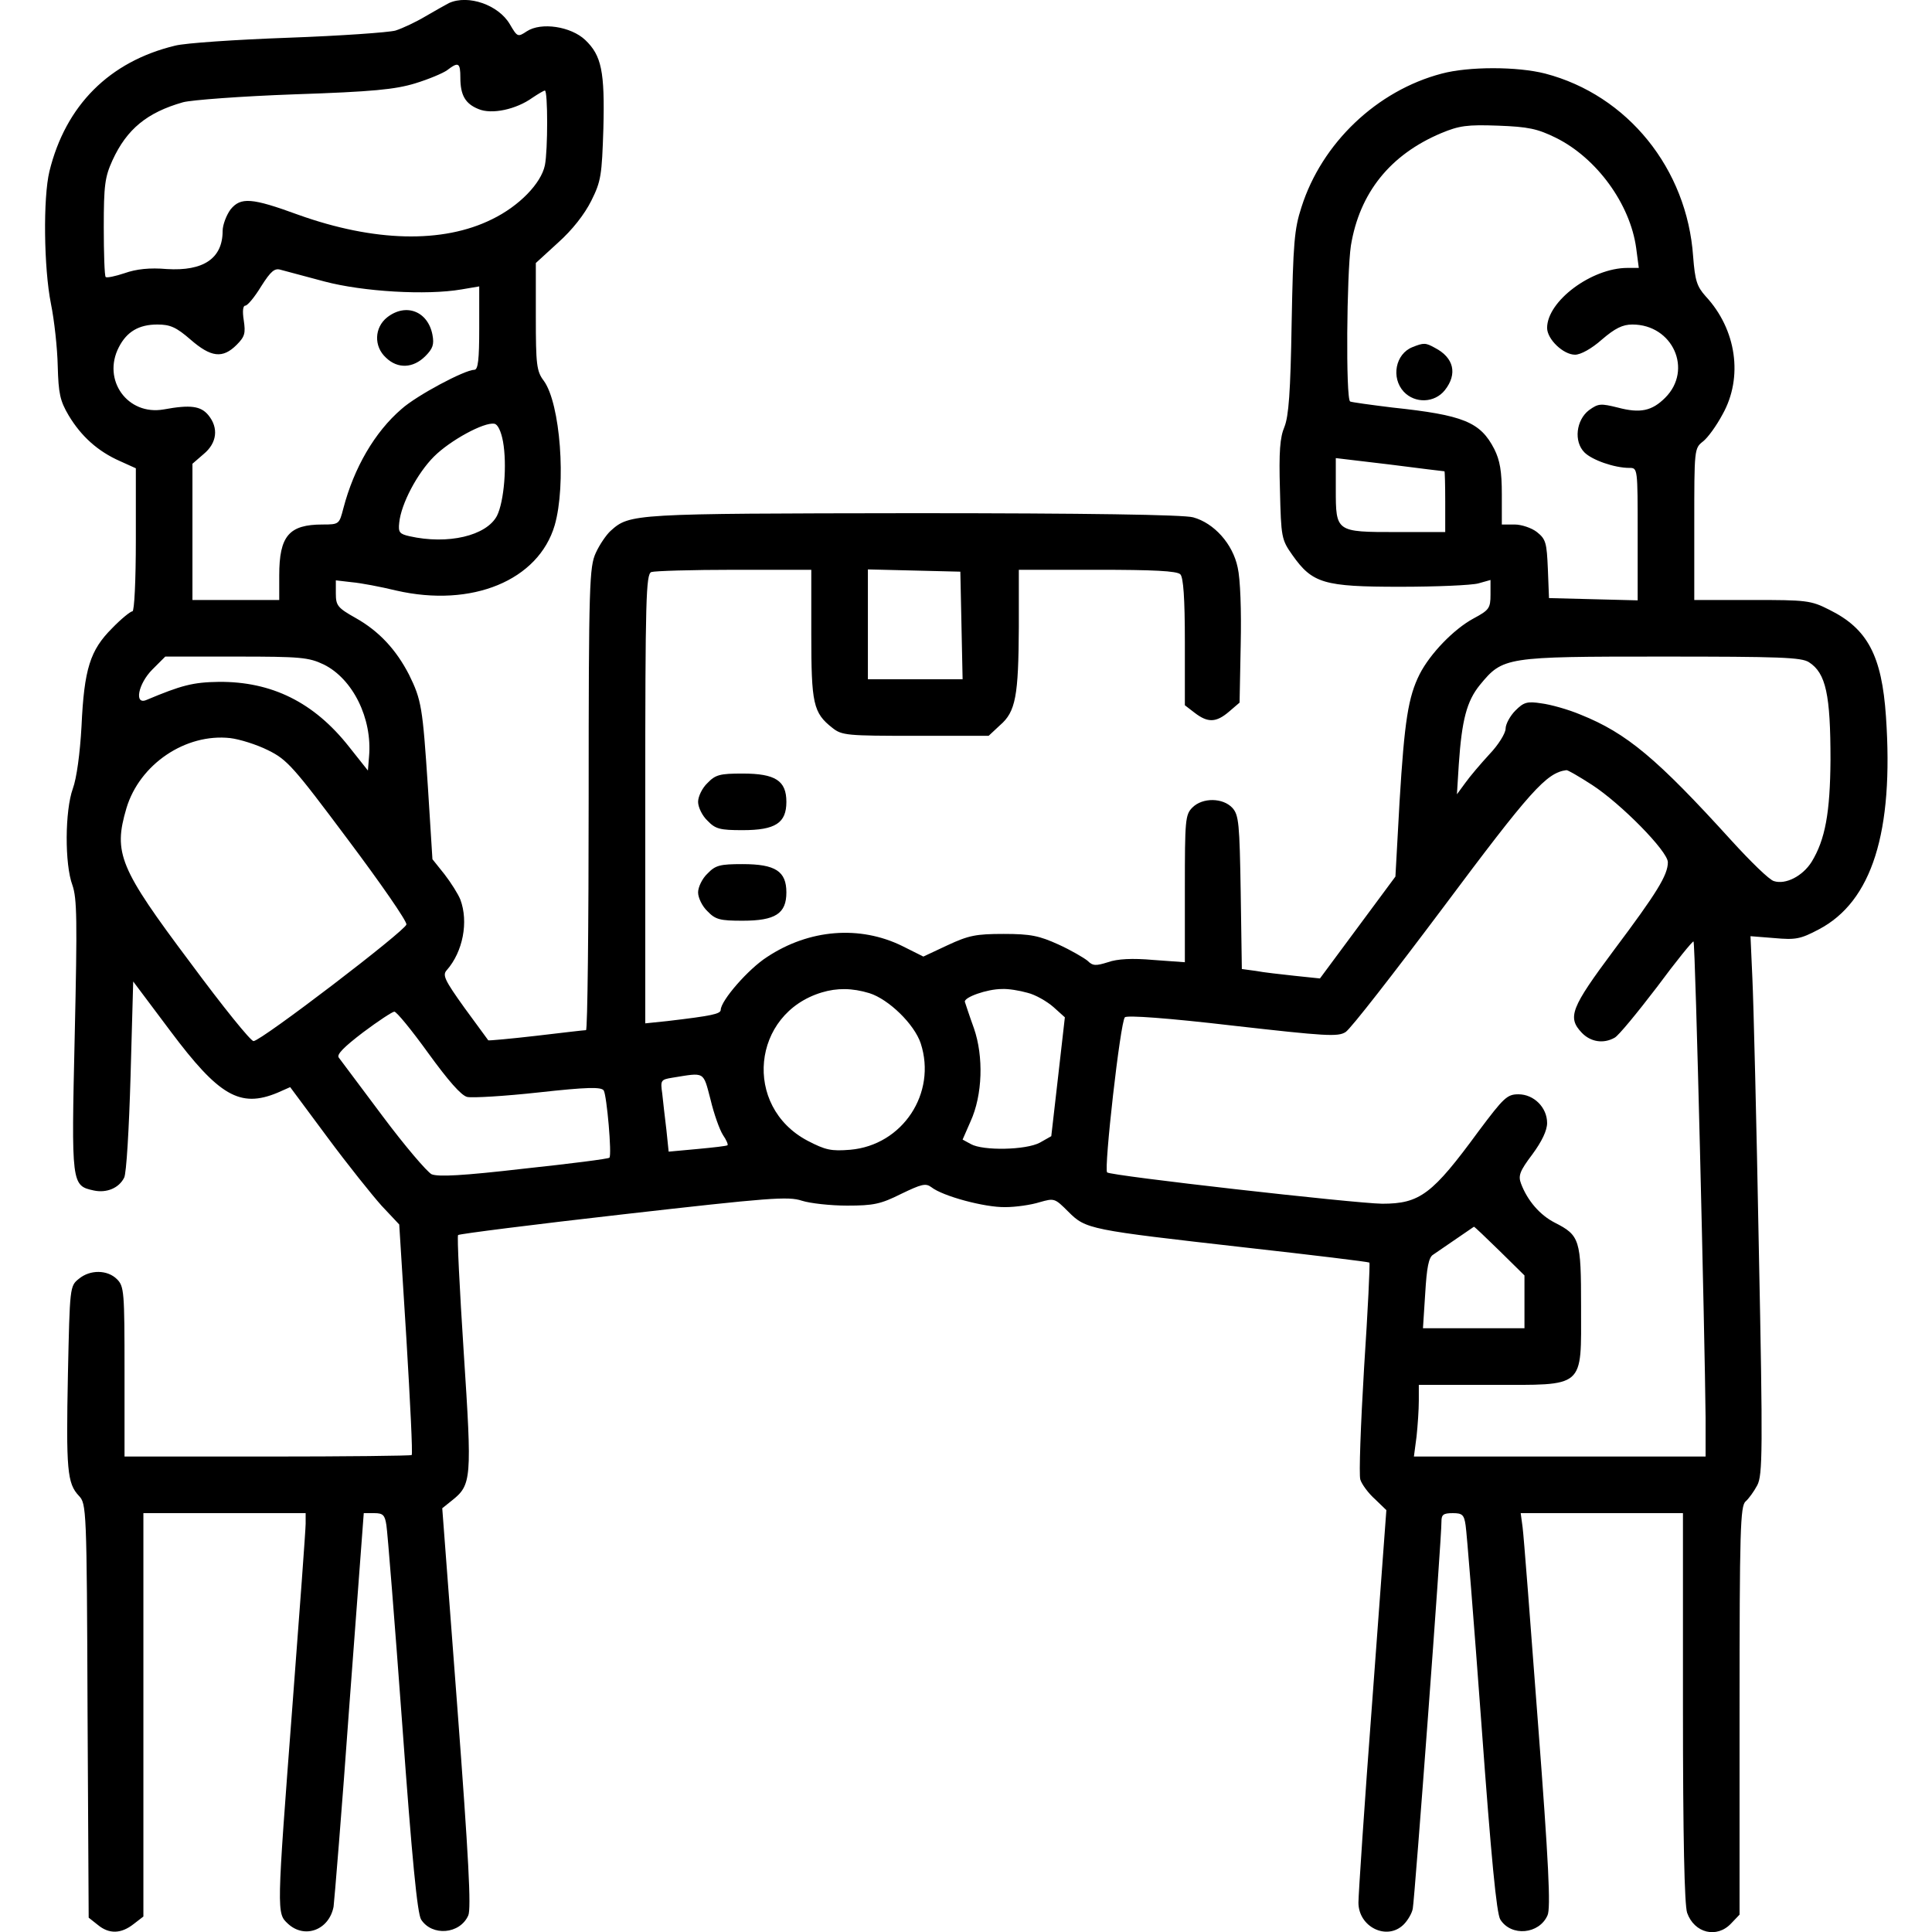 <?xml version="1.0" standalone="no"?>
<!DOCTYPE svg PUBLIC "-//W3C//DTD SVG 20010904//EN"
 "http://www.w3.org/TR/2001/REC-SVG-20010904/DTD/svg10.dtd">
<svg version="1.0" xmlns="http://www.w3.org/2000/svg"
 width="512pt" height="512pt" viewBox="0 0 512 512"
 preserveAspectRatio="xMidYMid meet">

<g transform="translate(0,512) scale(0.1,-0.1)"
fill="#000000" stroke="none">
<path d="M1190 5112 c-8 -4 -36 -20 -62 -35 -25 -15 -61 -32 -80 -38 -18 -5
-146 -14 -284 -19 -138 -5 -273 -14 -300 -21 -174 -42 -290 -158 -333 -333
-17 -70 -15 -256 4 -351 9 -44 17 -118 18 -165 2 -73 6 -92 29 -131 33 -55 77
-95 136 -121 l42 -19 0 -189 c0 -109 -4 -190 -9 -190 -5 0 -30 -20 -54 -45
-58 -58 -74 -107 -81 -260 -4 -72 -13 -138 -23 -165 -21 -58 -22 -200 -1 -256
12 -35 13 -91 6 -399 -9 -395 -9 -397 51 -410 33 -7 66 6 80 34 6 10 13 131
17 269 l7 251 99 -132 c128 -171 184 -204 283 -163 l34 15 98 -132 c54 -73
119 -154 144 -182 l47 -50 19 -303 c10 -167 17 -305 14 -308 -2 -2 -175 -4
-383 -4 l-378 0 0 225 c0 212 -1 226 -20 245 -25 25 -71 26 -101 1 -24 -19
-24 -22 -29 -253 -5 -253 -2 -289 29 -322 20 -21 21 -32 23 -570 l3 -548 24
-19 c30 -25 62 -24 95 2 l26 20 0 535 0 534 215 0 215 0 0 -28 c0 -15 -16
-233 -35 -482 -42 -552 -42 -550 -12 -578 44 -41 109 -17 121 45 2 15 22 256
42 536 l38 507 28 0 c23 0 28 -5 32 -32 3 -18 22 -256 42 -528 26 -359 40
-501 50 -517 29 -45 103 -39 125 11 8 18 1 153 -29 551 l-40 528 25 20 c53 42
54 56 32 392 -11 169 -18 310 -15 312 3 3 200 28 438 55 387 44 437 48 473 36
22 -7 76 -13 120 -13 70 0 89 4 143 31 54 26 65 29 80 18 30 -24 142 -54 196
-53 28 0 69 6 91 13 39 11 40 11 76 -25 47 -47 55 -48 469 -95 179 -20 327
-38 329 -40 2 -2 -4 -127 -14 -278 -9 -151 -14 -285 -10 -297 4 -13 22 -37 39
-52 l30 -29 -37 -501 c-21 -276 -37 -519 -37 -539 0 -65 76 -102 120 -58 11
11 22 30 24 42 5 25 77 988 76 1026 0 18 5 22 30 22 25 0 30 -4 34 -32 3 -18
22 -256 42 -528 26 -356 40 -501 50 -517 29 -46 103 -39 125 11 9 18 3 141
-25 507 -20 266 -38 501 -41 522 l-5 37 215 0 215 0 0 -514 c0 -349 4 -523 11
-545 19 -54 79 -69 117 -28 l22 23 0 541 c0 478 2 542 16 554 8 7 22 26 31 43
14 27 15 90 4 631 -6 330 -14 650 -17 712 l-5 112 63 -5 c56 -5 69 -3 118 23
141 74 199 258 178 564 -11 162 -49 233 -150 283 -49 25 -61 26 -205 26 l-153
0 0 201 c0 198 0 201 23 219 13 10 36 42 52 72 55 98 37 225 -45 313 -23 26
-28 41 -33 105 -16 233 -174 428 -392 485 -74 19 -203 19 -274 0 -172 -45
-318 -184 -372 -354 -19 -58 -22 -96 -26 -306 -3 -186 -8 -248 -19 -276 -12
-28 -15 -66 -12 -167 3 -126 4 -132 33 -173 53 -75 83 -84 285 -84 96 0 190 4
208 9 l32 9 0 -39 c0 -36 -4 -41 -45 -63 -52 -28 -115 -93 -143 -148 -30 -60
-40 -123 -53 -337 l-11 -199 -100 -135 -100 -135 -67 7 c-36 4 -83 9 -103 13
l-37 5 -3 203 c-3 183 -5 205 -22 224 -25 27 -79 28 -106 1 -19 -19 -20 -33
-20 -215 l0 -195 -83 6 c-56 5 -96 3 -121 -6 -32 -10 -40 -10 -54 4 -10 8 -44
28 -77 43 -51 23 -73 28 -145 28 -74 0 -93 -4 -149 -30 l-64 -30 -56 28 c-112
55 -246 45 -358 -29 -50 -32 -122 -115 -123 -140 0 -11 -23 -16 -142 -30 l-58
-6 0 595 c0 533 2 595 16 601 9 3 108 6 220 6 l204 0 0 -170 c0 -185 5 -209
56 -249 25 -20 39 -21 220 -21 l194 0 30 28 c42 36 49 78 50 260 l0 152 208 0
c148 0 211 -3 220 -12 8 -8 12 -63 12 -179 l0 -168 26 -20 c35 -27 57 -26 91
3 l28 24 3 154 c2 91 -1 174 -8 204 -13 63 -63 118 -118 133 -24 7 -283 11
-742 11 -744 -1 -751 -1 -802 -47 -11 -10 -29 -36 -39 -58 -17 -37 -19 -80
-19 -652 0 -337 -3 -613 -7 -613 -5 0 -64 -7 -132 -15 -69 -8 -126 -13 -127
-12 -1 1 -29 40 -63 86 -53 74 -59 87 -47 100 43 49 58 128 36 187 -6 15 -25
45 -42 67 l-32 40 -12 191 c-14 212 -17 231 -50 298 -34 66 -79 115 -141 150
-48 27 -53 33 -53 65 l0 35 43 -5 c23 -2 76 -12 117 -22 201 -46 377 27 420
173 31 108 15 323 -29 383 -19 25 -21 43 -21 170 l0 142 59 54 c38 34 70 75
88 111 26 52 28 68 32 191 4 152 -5 194 -48 235 -38 36 -117 48 -155 23 -24
-16 -25 -15 -45 19 -30 51 -110 79 -161 56z m30 -198 c0 -46 13 -69 48 -83 35
-15 100 -1 143 30 15 10 30 19 33 19 8 0 8 -159 0 -198 -10 -48 -68 -108 -140
-143 -131 -65 -313 -60 -514 12 -123 45 -152 47 -179 14 -11 -15 -21 -41 -21
-57 0 -73 -51 -107 -148 -101 -45 4 -81 0 -112 -11 -24 -8 -47 -13 -50 -10 -3
3 -5 63 -5 132 0 111 3 133 23 177 38 83 92 127 187 154 22 6 155 16 295 21
209 7 267 13 320 29 36 11 74 27 85 35 30 23 35 20 35 -20z m2903 -159 c109
-54 197 -176 213 -292 l7 -53 -30 0 c-95 0 -213 -88 -213 -159 0 -30 43 -71
74 -71 15 0 44 16 71 40 35 30 55 40 81 40 107 0 161 -120 87 -194 -35 -35
-66 -42 -126 -26 -45 11 -51 11 -76 -7 -34 -26 -41 -83 -12 -112 20 -20 79
-41 119 -41 22 0 22 0 22 -175 l0 -176 -117 3 -118 3 -3 77 c-3 69 -5 79 -29
98 -14 11 -41 20 -59 20 l-34 0 0 80 c0 61 -5 90 -20 120 -37 72 -82 90 -270
110 -57 7 -108 14 -112 16 -12 7 -9 339 2 413 23 140 104 241 239 298 48 20
69 23 151 20 80 -3 104 -8 153 -32z m-3263 -381 c102 -27 270 -37 363 -21 l47
8 0 -110 c0 -84 -3 -111 -13 -111 -25 0 -153 -68 -193 -104 -71 -61 -126 -156
-154 -263 -11 -42 -11 -43 -55 -43 -89 0 -115 -30 -115 -135 l0 -65 -115 0
-115 0 0 181 0 180 30 26 c35 29 40 69 12 103 -20 24 -47 28 -118 15 -96 -17
-164 78 -119 165 21 41 53 60 102 60 34 0 50 -7 88 -40 54 -47 85 -51 122 -14
22 22 24 31 19 65 -4 25 -2 39 4 39 6 0 25 23 42 51 26 41 36 49 52 44 12 -3
64 -17 116 -31z m473 -424 c11 -61 3 -159 -16 -197 -28 -53 -130 -77 -232 -54
-26 6 -30 10 -27 36 5 50 48 131 92 175 43 43 133 92 160 87 9 -1 18 -20 23
-47z m2495 -79 c1 -1 2 -37 2 -81 l0 -80 -129 0 c-161 0 -161 0 -161 114 l0
82 143 -17 c78 -10 143 -18 145 -18z m-1280 -408 l3 -143 -126 0 -125 0 0 145
0 146 123 -3 122 -3 3 -142z m-1690 -104 c77 -38 129 -143 120 -244 l-3 -37
-50 63 c-93 118 -205 173 -345 172 -69 -1 -99 -9 -192 -48 -33 -14 -22 43 16
81 l34 34 188 0 c171 0 192 -2 232 -21z m3936 6 c45 -29 57 -86 57 -259 -1
-140 -14 -211 -50 -270 -24 -38 -69 -61 -100 -51 -12 3 -62 52 -113 108 -197
217 -277 284 -399 333 -33 14 -80 27 -104 30 -38 6 -47 3 -69 -19 -14 -14 -26
-36 -26 -48 0 -12 -19 -43 -43 -68 -23 -25 -52 -59 -64 -76 l-22 -30 5 80 c8
117 21 167 56 210 61 74 67 75 481 75 315 0 371 -2 391 -15z m-4084 -233 c51
-25 67 -43 212 -237 87 -116 157 -217 155 -225 -2 -16 -384 -308 -405 -309 -7
-1 -82 92 -167 207 -189 252 -205 291 -170 410 35 117 157 199 275 186 25 -3
70 -17 100 -32z m3509 -92 c77 -50 201 -176 201 -205 0 -34 -29 -81 -143 -233
-114 -153 -124 -178 -85 -219 23 -24 57 -30 87 -13 10 5 60 66 112 134 51 69
95 123 97 121 5 -4 30 -1051 32 -1262 l0 -103 -386 0 -387 0 7 53 c3 28 6 71
6 95 l0 42 190 0 c253 0 240 -12 240 207 0 178 -3 189 -70 223 -39 20 -72 58
-89 103 -8 21 -4 33 30 78 25 34 39 63 39 83 0 41 -35 76 -76 76 -30 0 -39 -9
-105 -97 -123 -168 -156 -193 -256 -193 -74 1 -720 74 -729 83 -9 9 35 399 47
411 5 6 115 -2 286 -22 247 -28 279 -30 299 -17 13 8 128 156 257 328 233 312
275 359 328 366 3 1 34 -17 68 -39z m-1915 -552 c51 -16 119 -82 136 -133 43
-132 -48 -270 -187 -282 -50 -4 -65 -1 -113 24 -172 91 -148 337 38 393 40 12
80 12 126 -2z m419 1 c21 -5 52 -23 69 -38 l30 -27 -18 -158 -18 -157 -30 -17
c-37 -20 -151 -22 -183 -4 l-22 12 21 48 c32 70 35 172 9 247 -12 33 -22 64
-24 70 -3 12 59 34 98 34 17 1 47 -4 68 -10z m-1588 -160 c53 -73 87 -112 103
-116 14 -3 99 2 190 12 127 14 166 15 172 5 8 -13 22 -171 15 -178 -2 -3 -104
-16 -226 -29 -164 -19 -227 -22 -245 -15 -12 6 -71 75 -130 154 -59 79 -111
148 -116 155 -7 8 13 28 64 67 40 30 78 55 83 55 6 0 46 -49 90 -110z m781
-217 c9 -13 14 -25 12 -27 -2 -2 -37 -6 -80 -10 l-76 -7 -6 58 c-4 33 -9 76
-11 96 -5 35 -4 37 27 42 87 14 81 18 101 -58 9 -38 24 -80 33 -94z m2058
-307 l66 -65 0 -70 0 -70 -134 0 -135 0 6 93 c4 67 9 95 21 102 13 9 105 72
108 74 1 1 31 -28 68 -64z"/>
<path d="M3743 4200 c-45 -18 -57 -81 -23 -118 30 -32 82 -30 109 4 34 43 24
86 -26 112 -25 14 -30 14 -60 2z"/>
<path d="M1026 4279 c-34 -27 -36 -77 -3 -107 31 -30 72 -28 104 4 20 20 24
31 19 57 -12 62 -70 85 -120 46z"/>
<path d="M1875 3045 c-14 -13 -25 -36 -25 -50 0 -14 11 -37 25 -50 21 -22 33
-25 93 -25 87 0 116 19 116 75 0 56 -29 75 -116 75 -60 0 -72 -3 -93 -25z"/>
<path d="M1875 2805 c-14 -13 -25 -36 -25 -50 0 -14 11 -37 25 -50 21 -22 33
-25 93 -25 87 0 116 19 116 75 0 56 -29 75 -116 75 -60 0 -72 -3 -93 -25z"/>
</g>
</svg>
